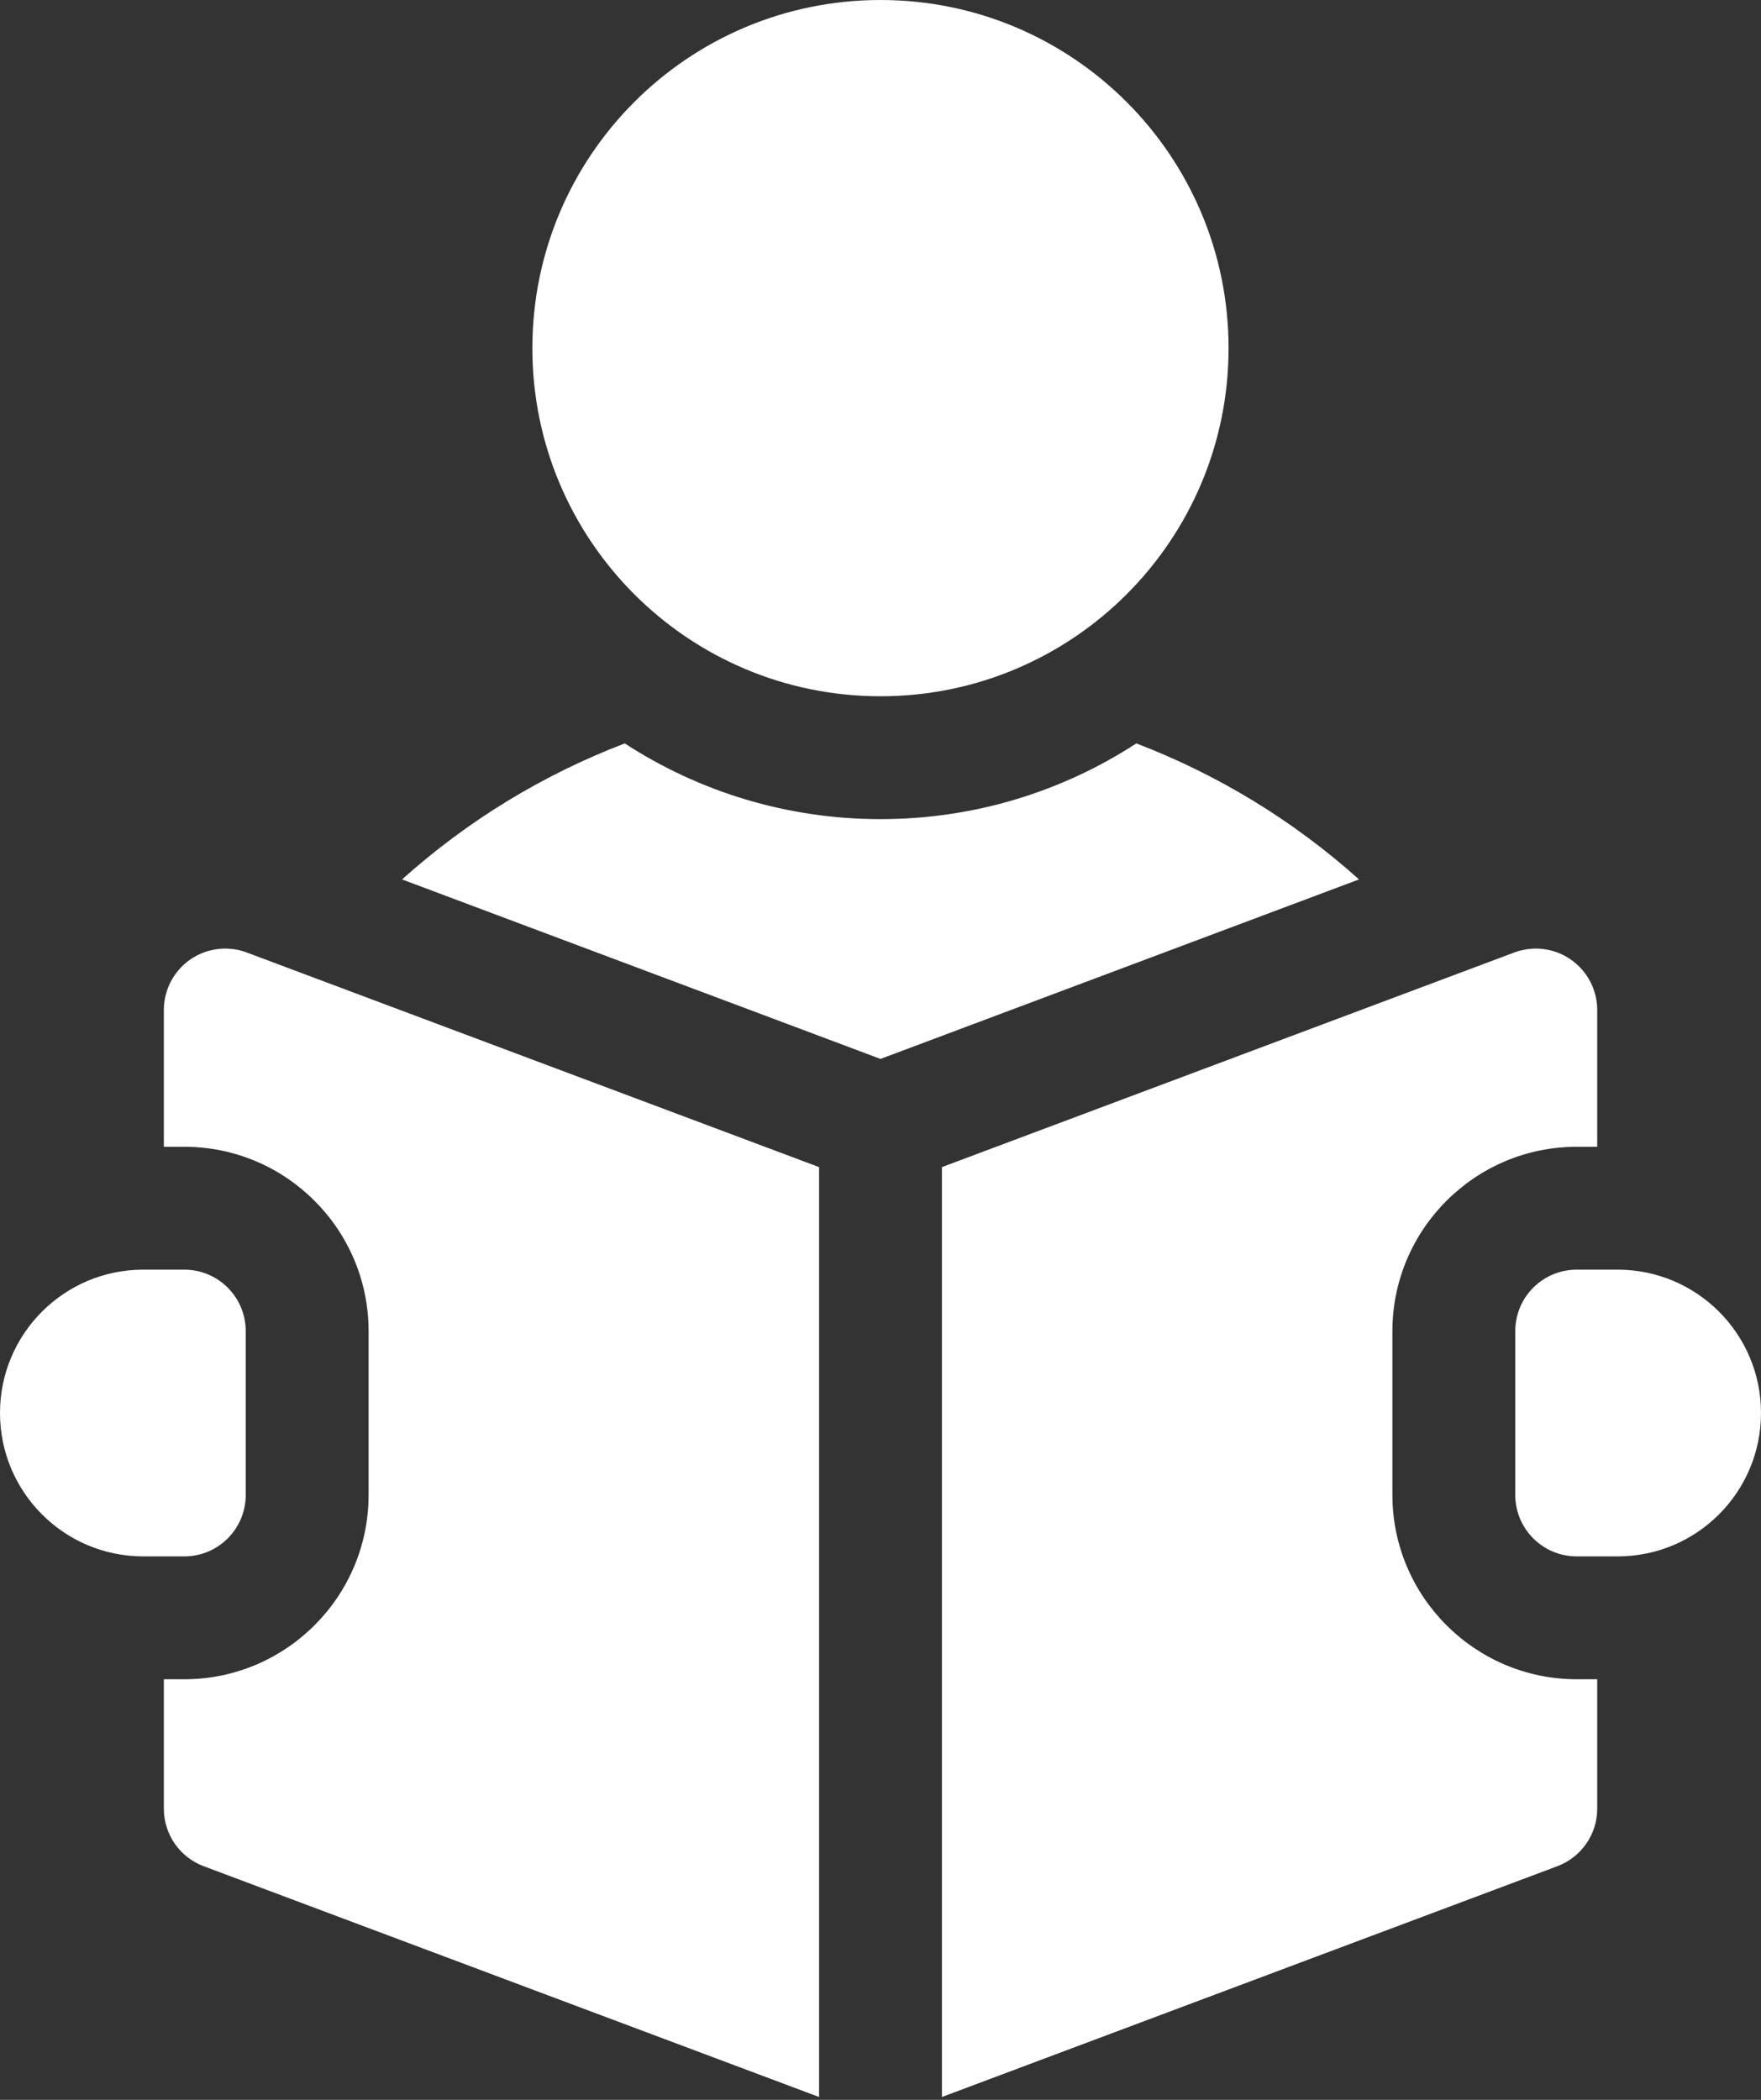 <svg width="26" height="31" viewBox="0 0 26 31" fill="none" xmlns="http://www.w3.org/2000/svg">
<rect x="0" y="0" width="26" height="31" fill="#333333" stroke="none"/>
<path d="M13 10.279C15.838 10.279 18.139 7.978 18.139 5.14C18.139 2.301 15.838 0 13 0C10.161 0 7.86 2.301 7.86 5.14C7.86 7.978 10.161 10.279 13 10.279Z" fill="white"/>
<path d="M16.777 10.975C15.689 11.682 14.392 12.093 13 12.093C11.609 12.093 10.312 11.682 9.224 10.975C8.021 11.435 6.905 12.113 5.936 12.983L13 15.633L20.065 12.983C19.095 12.113 17.98 11.435 16.777 10.975Z" fill="white"/>
<path d="M23.884 18.744H23.279C22.778 18.744 22.372 19.15 22.372 19.651V22.07C22.372 22.571 22.778 22.977 23.279 22.977H23.884C25.052 22.977 26 22.029 26 20.86C26 19.692 25.052 18.744 23.884 18.744Z" fill="white"/>
<path d="M2.809 14.165C2.565 14.335 2.419 14.614 2.419 14.911V16.93H2.721C4.222 16.93 5.442 18.151 5.442 19.651V22.07C5.442 23.57 4.222 24.791 2.721 24.791H2.419V26.702C2.419 27.08 2.653 27.418 3.007 27.551L12.093 30.958V17.23L3.644 14.062C3.366 13.957 3.054 13.996 2.809 14.165Z" fill="white"/>
<path d="M20.558 22.07V19.651C20.558 18.151 21.779 16.93 23.279 16.93H23.582V14.911C23.582 14.614 23.436 14.335 23.191 14.165C22.947 13.996 22.635 13.957 22.356 14.062L13.907 17.23V30.958L22.993 27.551C23.347 27.418 23.582 27.08 23.582 26.702V24.791H23.279C21.779 24.791 20.558 23.57 20.558 22.07Z" fill="white"/>
<path d="M3.628 22.07V19.651C3.628 19.15 3.222 18.744 2.721 18.744H2.116C0.947 18.744 0 19.692 0 20.86C0 22.029 0.947 22.977 2.116 22.977H2.721C3.222 22.977 3.628 22.571 3.628 22.07Z" fill="white"/>
</svg>
